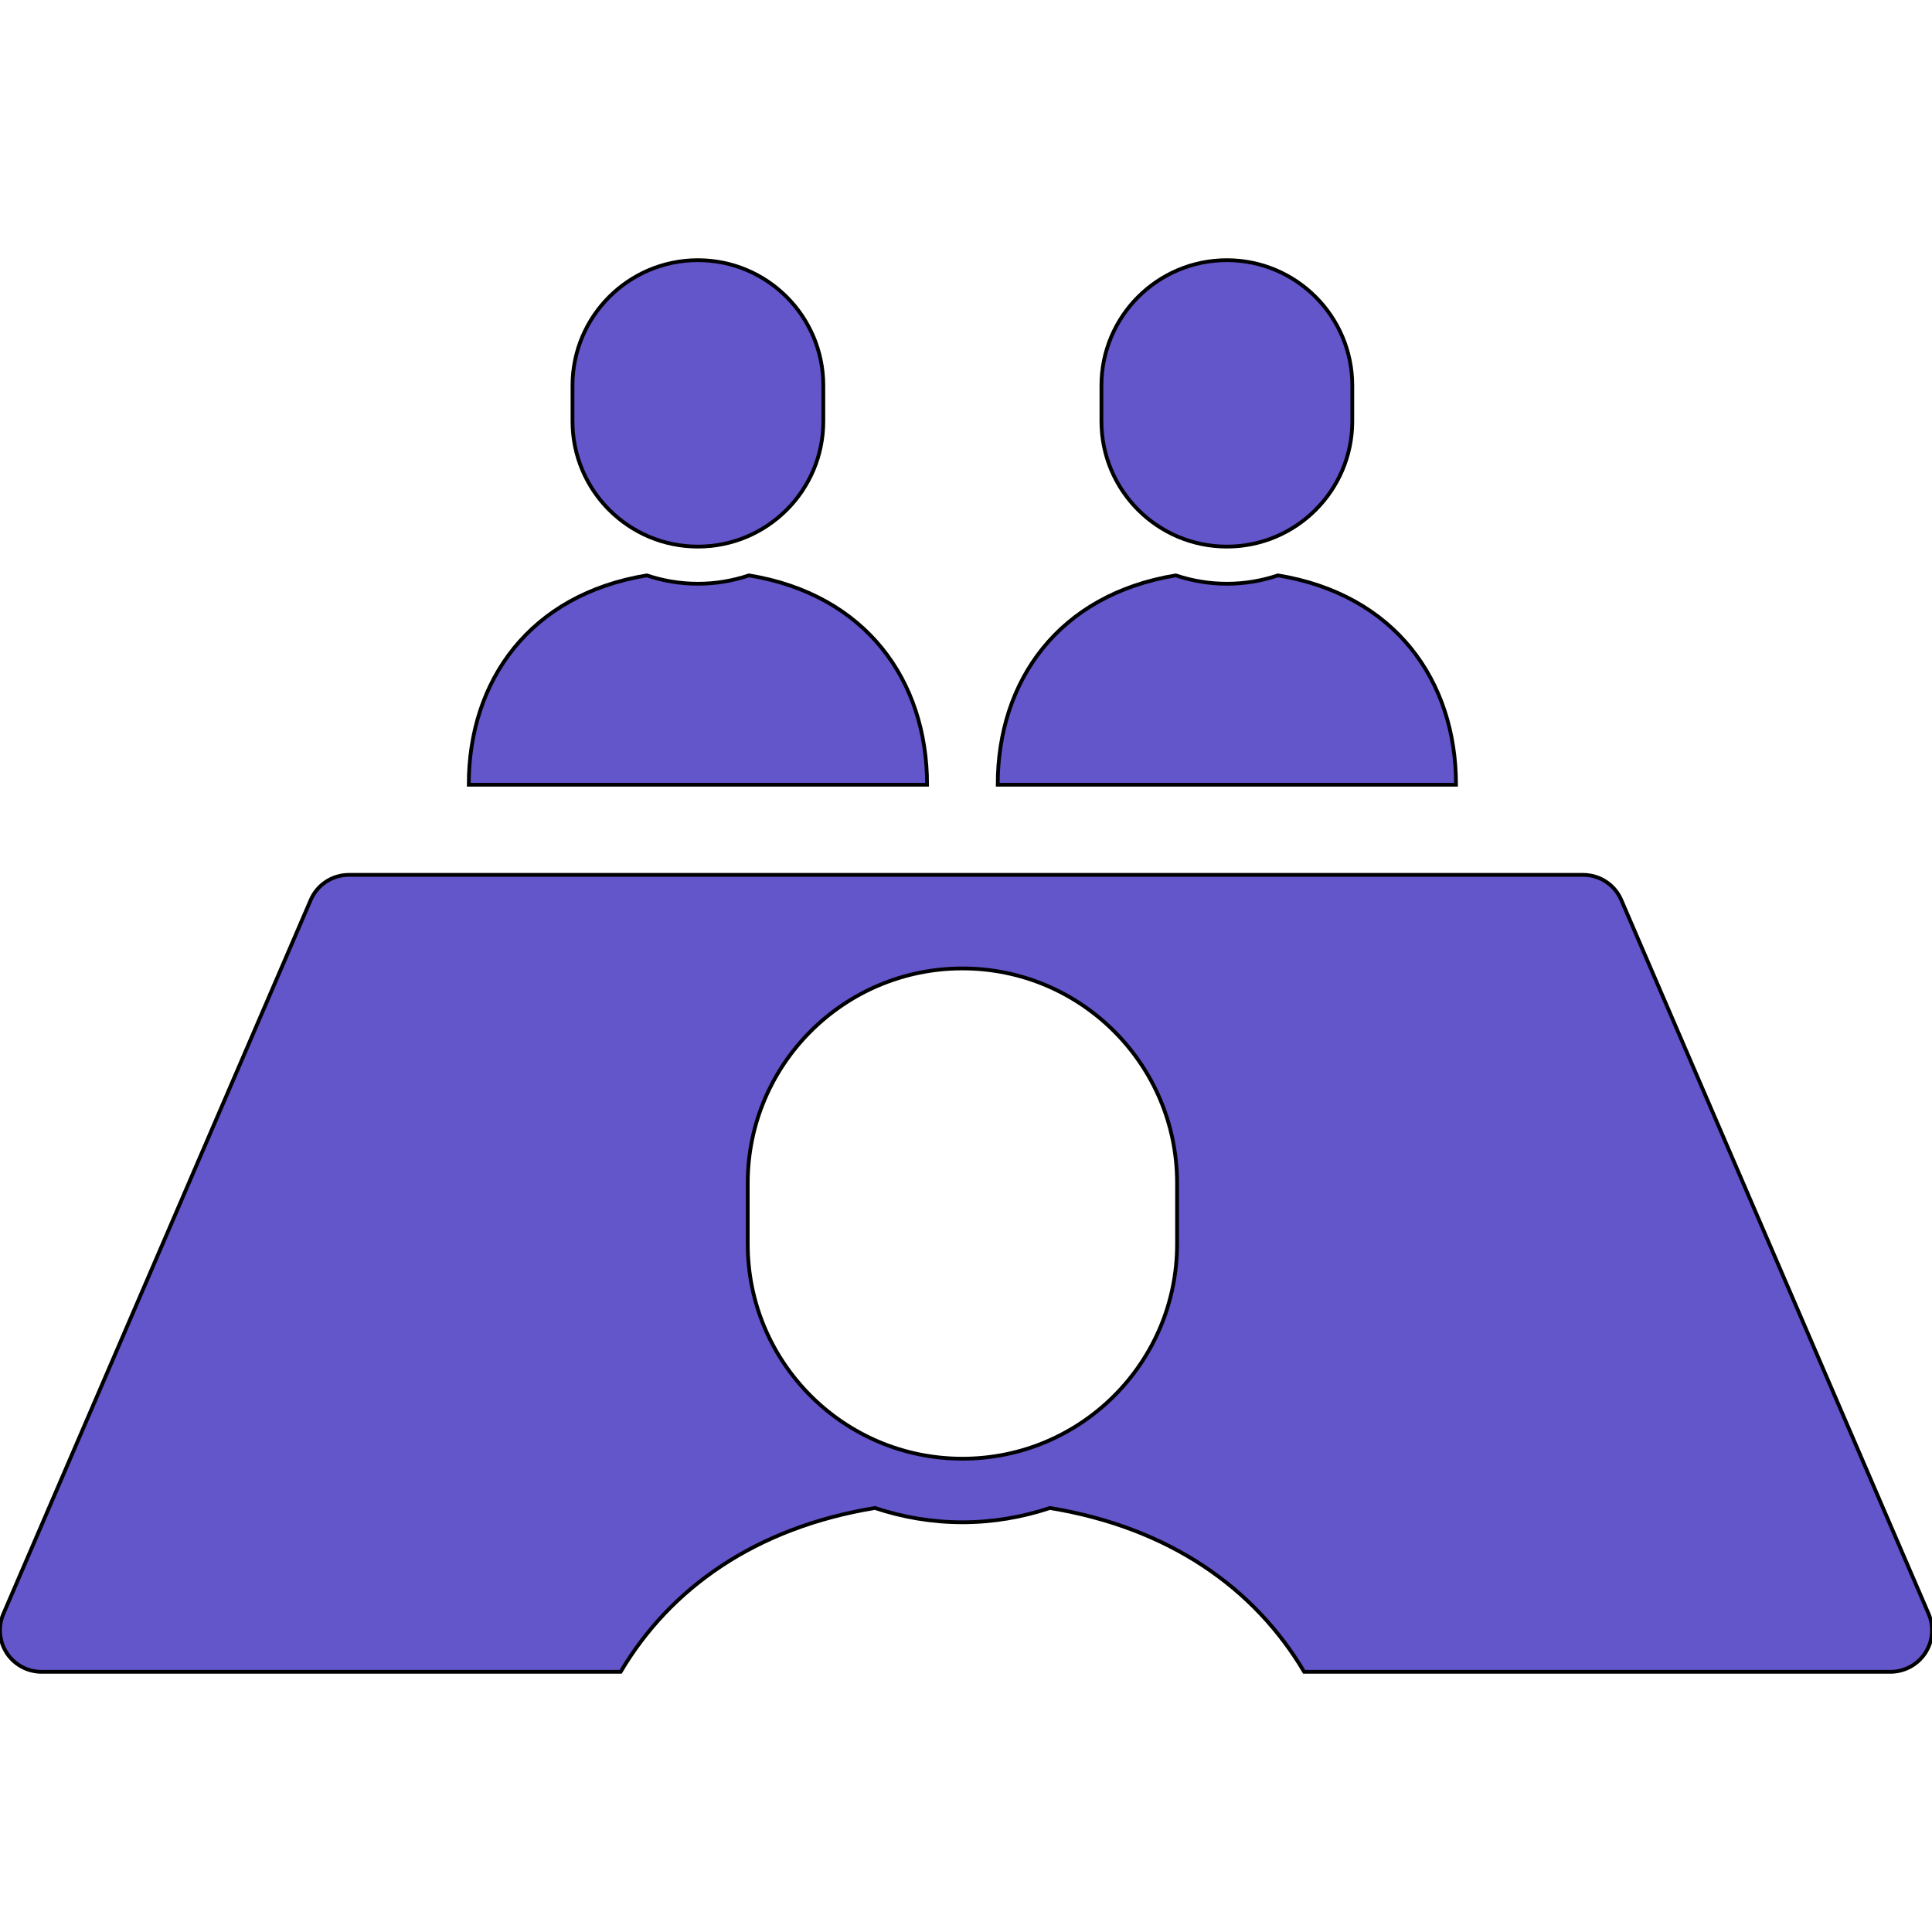 <!DOCTYPE svg PUBLIC "-//W3C//DTD SVG 1.1//EN" "http://www.w3.org/Graphics/SVG/1.1/DTD/svg11.dtd">
<!-- Uploaded to: SVG Repo, www.svgrepo.com, Transformed by: SVG Repo Mixer Tools -->
<svg height="800px" width="800px" version="1.1" id="_x32_" xmlns="http://www.w3.org/2000/svg" xmlns:xlink="http://www.w3.org/1999/xlink" viewBox="0 0 512 512" xml:space="preserve" fill="#000000" stroke="#000000">
<g id="SVGRepo_bgCarrier" stroke-width="0"/>
<g id="SVGRepo_tracerCarrier" stroke-linecap="round" stroke-linejoin="round"/>
<g id="SVGRepo_iconCarrier"> <style type="text/css"> .st0{fill:#6256CA;} </style> <g> <path class="st0" d="M245.685,207.957c0-27.625-16.214-50.386-47.192-55.47c-4.265,1.419-8.801,2.215-13.536,2.215 c-4.734,0-9.286-0.796-13.551-2.215c-30.971,5.084-47.177,27.845-47.177,55.47h60.728H245.685z"/> <path class="st0" d="M184.957,144.854c18.354,0,33.232-14.878,33.232-33.232v-9.431c0-18.362-14.878-33.24-33.232-33.24 c-18.361,0-33.24,14.878-33.24,33.24v9.431C151.717,129.976,166.596,144.854,184.957,144.854z"/> <path class="st0" d="M385.86,207.957c0-27.625-16.214-50.386-47.186-55.47c-4.264,1.419-8.809,2.215-13.543,2.215 c-4.734,0-9.28-0.796-13.543-2.215c-30.971,5.084-47.178,27.845-47.178,55.47h60.721H385.86z"/> <path class="st0" d="M325.131,144.854c18.354,0,33.24-14.878,33.24-33.232v-9.431c0-18.362-14.886-33.24-33.24-33.24 c-18.353,0-33.24,14.878-33.24,33.24v9.431C291.892,129.976,306.778,144.854,325.131,144.854z"/> <path class="st0" d="M511.102,427.684l-81.442-189.173c-1.73-4.044-5.706-6.662-10.106-6.662H92.453 c-4.4,0-8.376,2.618-10.113,6.654L0.898,427.684c-1.464,3.399-1.123,7.314,0.918,10.41c2.033,3.088,5.493,4.954,9.196,4.954 h153.467c13.104-22.147,35.683-38.217,67.383-43.414c7.298,2.42,15.083,3.786,23.187,3.786c8.103,0,15.888-1.366,23.186-3.786 c31.7,5.198,54.28,21.267,67.383,43.414h155.364c3.71,0,7.162-1.866,9.203-4.954C512.225,434.998,512.567,431.084,511.102,427.684z M311.937,329.68c0,31.418-25.462,56.89-56.889,56.89c-31.427,0-56.889-25.471-56.889-56.89v-16.146 c0-31.419,25.462-56.889,56.889-56.889c31.426,0,56.889,25.47,56.889,56.889V329.68z"/> </g> </g>
</svg>